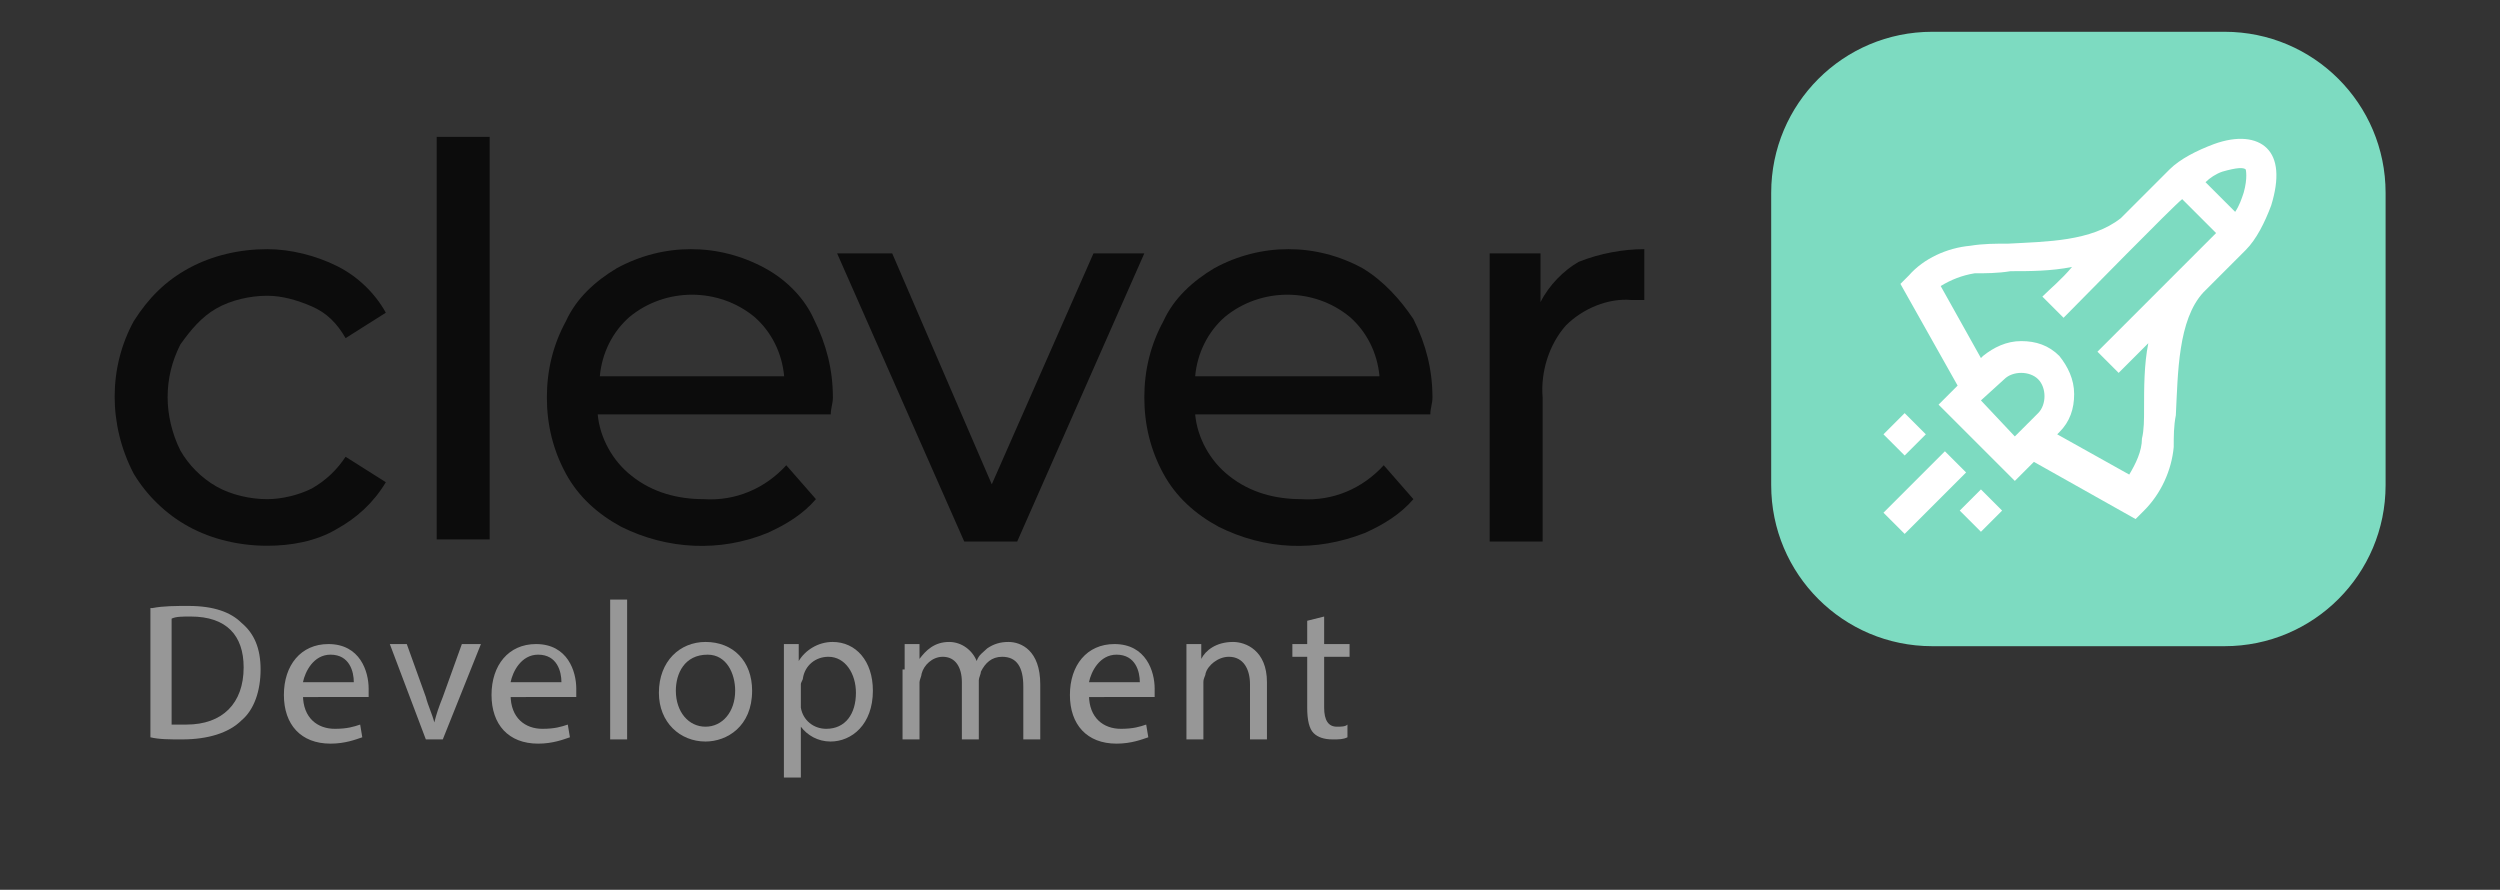 <?xml version="1.0" encoding="utf-8"?>
<!-- Generator: Adobe Illustrator 19.0.0, SVG Export Plug-In . SVG Version: 6.00 Build 0)  -->
<svg version="1.1" id="Capa_1" xmlns="http://www.w3.org/2000/svg" xmlns:xlink="http://www.w3.org/1999/xlink" x="0px" y="0px"
	 viewBox="-140 163 118 42" style="enable-background:new -140 163 118 42;" xml:space="preserve">
<rect x="-140" y="163" width="118" height="42" fill="#333333" stroke="none"/>
<style type="text/css">
	.st0{fill:#0C0C0C;}
	.st1{fill:#7DDBC1;}
	.st2{fill:#979797;}
	.st3{fill:#FFFFFF;}
</style>
<g id="Grupo_1_14_" transform="translate(59.812 59.06)">
	<path id="Trazado_2_14_" class="st0" d="M-189.6,118.5c0.7-0.4,1.6-0.6,2.4-0.6c0.7,0,1.4,0.2,2.1,0.5c0.7,0.3,1.2,0.8,1.6,1.5
		l1.9-1.2c-0.5-0.9-1.3-1.7-2.3-2.2c-1-0.5-2.2-0.8-3.3-0.8c-1.3,0-2.6,0.3-3.7,0.9c-1.1,0.6-1.9,1.4-2.6,2.5
		c-1.2,2.2-1.2,4.9,0,7.2c0.6,1,1.5,1.9,2.6,2.5c1.1,0.6,2.4,0.9,3.7,0.9c1.1,0,2.3-0.2,3.3-0.8c0.9-0.5,1.7-1.2,2.3-2.2l-1.9-1.2
		c-0.4,0.6-0.9,1.1-1.6,1.5c-0.6,0.3-1.4,0.5-2.1,0.5c-0.8,0-1.7-0.2-2.4-0.6c-0.7-0.4-1.3-1-1.7-1.7c-0.4-0.8-0.6-1.7-0.6-2.5
		c0-0.9,0.2-1.7,0.6-2.5C-190.8,119.5-190.3,118.9-189.6,118.5z"/>
	<rect id="Rectángulo_1_14_" x="-179.2" y="110.4" class="st0" width="2.5" height="19"/>
	<path id="Trazado_3_14_" class="st0" d="M-163.7,116.6c-1.1-0.6-2.3-0.9-3.5-0.9c-1.2,0-2.4,0.3-3.5,0.9c-1,0.6-1.9,1.4-2.4,2.5
		c-0.6,1.1-0.9,2.3-0.9,3.6c0,1.3,0.3,2.5,0.9,3.6c0.6,1.1,1.5,1.9,2.6,2.5c2.2,1.1,4.7,1.2,6.9,0.3c0.9-0.4,1.7-0.9,2.3-1.6
		l-1.4-1.6c-1,1.1-2.4,1.7-3.9,1.6c-1.2,0-2.4-0.3-3.4-1.1c-0.9-0.7-1.5-1.8-1.6-2.9h11c0-0.3,0.1-0.5,0.1-0.8
		c0-1.3-0.3-2.5-0.9-3.7C-161.8,118.1-162.6,117.2-163.7,116.6z M-171.5,121.7c0.1-1.1,0.6-2.1,1.4-2.8c1.7-1.4,4.2-1.4,5.9,0
		c0.8,0.7,1.3,1.7,1.4,2.8H-171.5z"/>
	<path id="Trazado_4_14_" class="st0" d="M-153,126.8l-4.7-10.9h-2.6l6,13.6h2.5l6-13.6h-2.4L-153,126.8z"/>
	<path id="Trazado_5_14_" class="st0" d="M-135.5,116.6c-1.1-0.6-2.3-0.9-3.5-0.9c-1.2,0-2.4,0.3-3.5,0.9c-1,0.6-1.9,1.4-2.4,2.5
		c-0.6,1.1-0.9,2.3-0.9,3.6c0,1.3,0.3,2.5,0.9,3.6c0.6,1.1,1.5,1.9,2.6,2.5c2.2,1.1,4.6,1.2,6.9,0.3c0.9-0.4,1.7-0.9,2.3-1.6
		l-1.4-1.6c-1,1.1-2.4,1.7-3.9,1.6c-1.2,0-2.4-0.3-3.4-1.1c-0.9-0.7-1.5-1.8-1.6-2.9h11.1c0-0.3,0.1-0.5,0.1-0.8
		c0-1.3-0.3-2.5-0.9-3.7C-133.7,118.1-134.5,117.2-135.5,116.6z M-143.4,121.7c0.1-1.1,0.6-2.1,1.4-2.8c1.7-1.4,4.2-1.4,5.9,0
		c0.8,0.7,1.3,1.7,1.4,2.8H-143.4z"/>
	<path id="Trazado_6_14_" class="st0" d="M-127.1,118.2v-2.3h-2.4v13.6h2.5v-6.8c-0.1-1.2,0.3-2.5,1.1-3.4c0.8-0.8,2-1.3,3.1-1.2
		c0.2,0,0.4,0,0.6,0v-2.4c-1,0-2.1,0.2-3.1,0.6C-126,116.7-126.7,117.4-127.1,118.2z"/>
</g>
<g>
	<path class="st1" d="M-35,193.5h-13.8c-4.2,0-7.6-3.4-7.6-7.6v-13.8c0-4.2,3.4-7.6,7.6-7.6H-35c4.2,0,7.6,3.4,7.6,7.6v13.8
		C-27.4,190.1-30.8,193.5-35,193.5z"/>
</g>
<g>
	<path class="st2" d="M-132.8,191.7c0.5-0.1,1.1-0.1,1.7-0.1c1.2,0,2,0.3,2.5,0.8c0.6,0.5,0.9,1.2,0.9,2.2c0,1-0.3,1.9-0.9,2.4
		c-0.6,0.6-1.6,0.9-2.8,0.9c-0.6,0-1.1,0-1.5-0.1V191.7z M-132,197.2c0.2,0,0.5,0,0.8,0c1.7,0,2.7-1,2.7-2.7c0-1.5-0.8-2.4-2.5-2.4
		c-0.4,0-0.7,0-0.9,0.1V197.2z"/>
	<path class="st2" d="M-125.7,195.8c0,1.1,0.7,1.6,1.5,1.6c0.6,0,0.9-0.1,1.2-0.2l0.1,0.6c-0.3,0.1-0.8,0.3-1.5,0.3
		c-1.4,0-2.2-0.9-2.2-2.3c0-1.4,0.8-2.4,2.1-2.4c1.5,0,1.9,1.3,1.9,2.1c0,0.2,0,0.3,0,0.4H-125.7z M-123.3,195.2
		c0-0.5-0.2-1.3-1.1-1.3c-0.8,0-1.2,0.8-1.3,1.3H-123.3z"/>
	<path class="st2" d="M-120.8,193.4l0.9,2.5c0.1,0.4,0.3,0.8,0.4,1.2h0c0.1-0.4,0.2-0.7,0.4-1.2l0.9-2.5h0.9l-1.8,4.5h-0.8l-1.7-4.5
		H-120.8z"/>
	<path class="st2" d="M-115.9,195.8c0,1.1,0.7,1.6,1.5,1.6c0.6,0,0.9-0.1,1.2-0.2l0.1,0.6c-0.3,0.1-0.8,0.3-1.5,0.3
		c-1.4,0-2.2-0.9-2.2-2.3c0-1.4,0.8-2.4,2.1-2.4c1.5,0,1.9,1.3,1.9,2.1c0,0.2,0,0.3,0,0.4H-115.9z M-113.5,195.2
		c0-0.5-0.2-1.3-1.1-1.3c-0.8,0-1.2,0.8-1.3,1.3H-113.5z"/>
	<path class="st2" d="M-111.2,191.3h0.8v6.6h-0.8V191.3z"/>
	<path class="st2" d="M-104.5,195.6c0,1.7-1.2,2.4-2.2,2.4c-1.2,0-2.2-0.9-2.2-2.3c0-1.5,1-2.4,2.2-2.4
		C-105.4,193.3-104.5,194.2-104.5,195.6z M-108.1,195.6c0,1,0.6,1.7,1.4,1.7c0.8,0,1.4-0.7,1.4-1.7c0-0.8-0.4-1.7-1.3-1.7
		C-107.7,193.9-108.1,194.8-108.1,195.6z"/>
	<path class="st2" d="M-103,194.9c0-0.6,0-1,0-1.5h0.7l0,0.8h0c0.3-0.5,0.9-0.9,1.6-0.9c1.1,0,1.9,0.9,1.9,2.3c0,1.6-1,2.4-2,2.4
		c-0.6,0-1.1-0.3-1.4-0.7h0v2.4h-0.8V194.9z M-102.2,196.1c0,0.1,0,0.2,0,0.3c0.1,0.6,0.6,1,1.2,1c0.9,0,1.4-0.7,1.4-1.7
		c0-0.9-0.5-1.7-1.3-1.7c-0.6,0-1.1,0.4-1.2,1c0,0.1-0.1,0.2-0.1,0.3V196.1z"/>
	<path class="st2" d="M-97.3,194.6c0-0.5,0-0.8,0-1.2h0.7l0,0.7h0c0.3-0.4,0.7-0.8,1.4-0.8c0.6,0,1.1,0.4,1.3,0.9h0
		c0.1-0.3,0.3-0.4,0.5-0.6c0.3-0.2,0.6-0.3,1-0.3c0.6,0,1.5,0.4,1.5,2v2.6h-0.8v-2.5c0-0.9-0.3-1.4-1-1.4c-0.5,0-0.8,0.3-1,0.7
		c0,0.1-0.1,0.3-0.1,0.4v2.8h-0.8v-2.7c0-0.7-0.3-1.2-0.9-1.2c-0.5,0-0.9,0.4-1,0.8c0,0.1-0.1,0.3-0.1,0.4v2.7h-0.8V194.6z"/>
	<path class="st2" d="M-88.6,195.8c0,1.1,0.7,1.6,1.5,1.6c0.6,0,0.9-0.1,1.2-0.2l0.1,0.6c-0.3,0.1-0.8,0.3-1.5,0.3
		c-1.4,0-2.2-0.9-2.2-2.3c0-1.4,0.8-2.4,2.1-2.4c1.5,0,1.9,1.3,1.9,2.1c0,0.2,0,0.3,0,0.4H-88.6z M-86.2,195.2
		c0-0.5-0.2-1.3-1.1-1.3c-0.8,0-1.2,0.8-1.3,1.3H-86.2z"/>
	<path class="st2" d="M-84,194.6c0-0.5,0-0.8,0-1.2h0.7l0,0.7h0c0.2-0.4,0.7-0.8,1.5-0.8c0.6,0,1.6,0.4,1.6,1.9v2.7H-81v-2.6
		c0-0.7-0.3-1.3-1-1.3c-0.5,0-1,0.4-1.1,0.8c0,0.1-0.1,0.2-0.1,0.4v2.7H-84V194.6z"/>
	<path class="st2" d="M-77.5,192.1v1.3h1.2v0.6h-1.2v2.4c0,0.6,0.2,0.9,0.6,0.9c0.2,0,0.4,0,0.5-0.1l0,0.6c-0.2,0.1-0.4,0.1-0.7,0.1
		c-0.4,0-0.7-0.1-0.9-0.3c-0.2-0.2-0.3-0.6-0.3-1.2V194H-79v-0.6h0.7v-1.1L-77.5,192.1z"/>
</g>
<path class="st3" d="M-33,170c-0.5-0.5-1.4-0.6-2.5-0.2c-0.8,0.3-1.6,0.7-2.1,1.2l0,0c0,0-1.1,1.1-2.3,2.3c-1.4,1.1-3.5,1.1-5.3,1.2
	c-0.6,0-1.2,0-1.8,0.1c-1.1,0.1-2.2,0.6-2.9,1.4l-0.4,0.4l2.7,4.8l-0.9,0.9l3.6,3.6l0.9-0.9l4.8,2.7l0.4-0.4c0.8-0.8,1.3-1.9,1.4-3
	c0-0.5,0-1,0.1-1.5c0.1-2,0.1-4.5,1.3-5.8c1.1-1.1,2-2,2-2c0.5-0.5,0.9-1.3,1.2-2.1C-32.4,171.4-32.5,170.5-33,170z M-35.1,171.1
	c0.7-0.2,1-0.2,1.1-0.1c0,0,0.1,0.4-0.1,1.1c-0.1,0.3-0.2,0.6-0.4,0.9l-1.4-1.4C-35.7,171.4-35.4,171.2-35.1,171.1z M-46.5,181.9
	l1.1-1l0,0c0.2-0.2,0.5-0.3,0.8-0.3c0.3,0,0.6,0.1,0.8,0.3c0.2,0.2,0.3,0.5,0.3,0.8c0,0.3-0.1,0.6-0.3,0.8l-1.1,1.1L-46.5,181.9z
	 M-38.8,182.3c0,0.5,0,1-0.1,1.4c0,0.6-0.3,1.2-0.6,1.7l-3.4-1.9l0.1-0.1l0,0c0.5-0.5,0.7-1.1,0.7-1.8c0-0.7-0.3-1.3-0.7-1.8
	c-0.5-0.5-1.1-0.7-1.8-0.7c-0.7,0-1.3,0.3-1.8,0.7l-0.1,0.1l-1.9-3.4c0.5-0.3,1-0.5,1.6-0.6c0.5,0,1.1,0,1.7-0.1
	c0.9,0,1.9,0,2.9-0.2c-0.5,0.6-1,1-1.4,1.4l1,1c0.8-0.8,5.2-5.3,5.6-5.6l1.6,1.6c-0.4,0.4-4.7,4.7-5.6,5.6l1,1
	c0.4-0.4,0.9-0.9,1.4-1.4C-38.8,180.2-38.8,181.3-38.8,182.3z M-47.2,185.3l-2.9,2.9l-1-1l2.9-2.9L-47.2,185.3z M-46.5,186.1l1,1
	l-1,1l-1-1L-46.5,186.1z M-49.1,183.5l-1,1l-1-1l1-1L-49.1,183.5z"/>
</svg>
